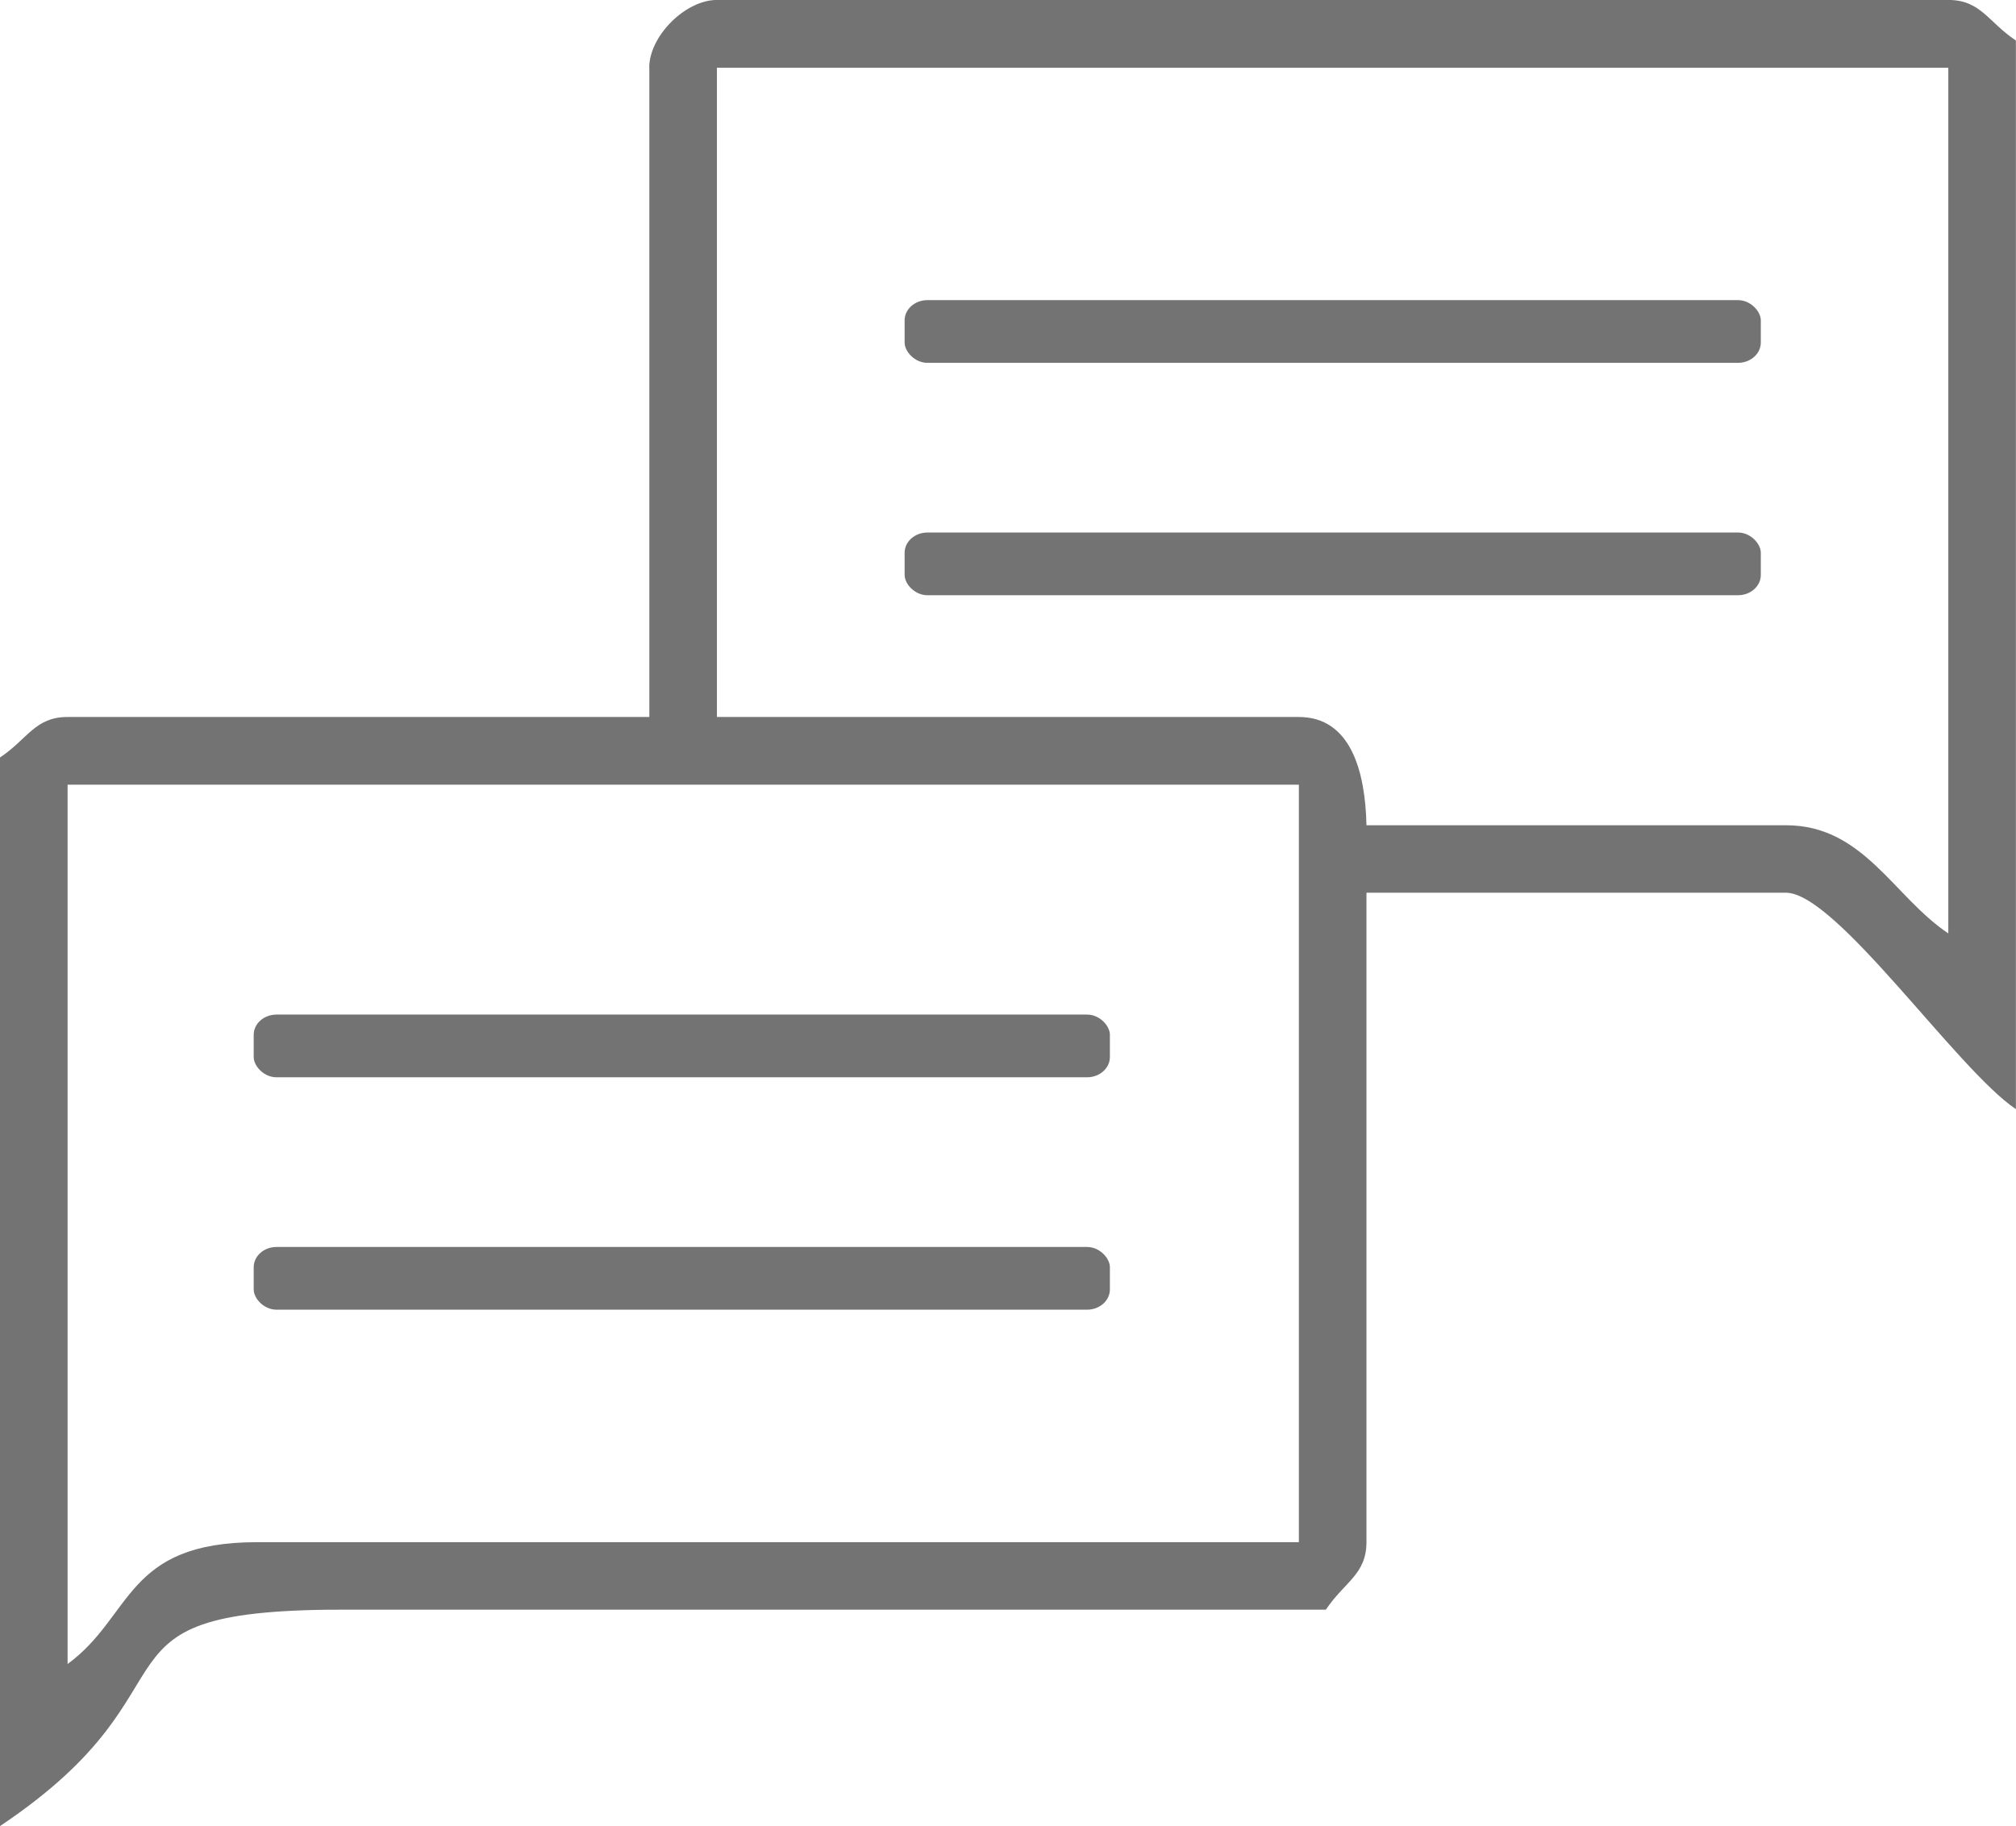 <?xml version="1.0" encoding="UTF-8"?>
<!DOCTYPE svg PUBLIC "-//W3C//DTD SVG 1.1//EN" "http://www.w3.org/Graphics/SVG/1.1/DTD/svg11.dtd">
<!-- Creator: CorelDRAW 2017 -->
<svg xmlns="http://www.w3.org/2000/svg" xml:space="preserve" width="12.615mm" height="11.43mm" version="1.1" style="shape-rendering:geometricPrecision; text-rendering:geometricPrecision; image-rendering:optimizeQuality; fill-rule:evenodd; clip-rule:evenodd"
viewBox="0 0 203.11 184.02"
 xmlns:xlink="http://www.w3.org/1999/xlink">
 <defs>
  <style type="text/css">
   <![CDATA[
    .fil0 {fill:#737373}
   ]]>
  </style>
 </defs>
 <g id="Слой_x0020_1">
  <g id="_2847994589296">
   <path class="fil0" d="M6.81 167.67l0 -88.6 124.05 0 0 76.34 -104.96 0c-13.32,0 -12.49,7.44 -19.08,12.27zm65.43 -160.85l124.05 0 0 87.24c-5.54,-3.71 -8.54,-10.9 -16.36,-10.9l-42.26 0c-0.12,-5.43 -1.58,-10.91 -6.82,-10.91l-58.62 0 0 -65.43zm-6.82 0l0 65.43 -58.61 0c-3.28,0 -4.01,2.21 -6.82,4.09l0 107.69c21.58,-14.45 7.04,-21.96 35.44,-21.82l98.15 0c1.88,-2.81 4.09,-3.54 4.09,-6.82l0 -65.43 42.26 0c5.07,0 17.22,17.82 23.17,21.81l0 -107.69c-2.81,-1.88 -3.54,-4.09 -6.82,-4.09l-124.05 0c-3.18,0 -6.82,3.64 -6.82,6.82z"/>
   <g>
    <rect class="fil0" x="91.14" y="30.24" width="86.26" height="6.32" rx="2.3" ry="2.04"/>
    <rect class="fil0" x="91.14" y="53.66" width="86.26" height="6.32" rx="2.3" ry="2.04"/>
   </g>
   <g>
    <rect class="fil0" x="25.56" y="102.24" width="86.26" height="6.32" rx="2.3" ry="2.04"/>
    <rect class="fil0" x="25.56" y="125.66" width="86.26" height="6.32" rx="2.3" ry="2.04"/>
   </g>
  </g>
 </g>
</svg>

